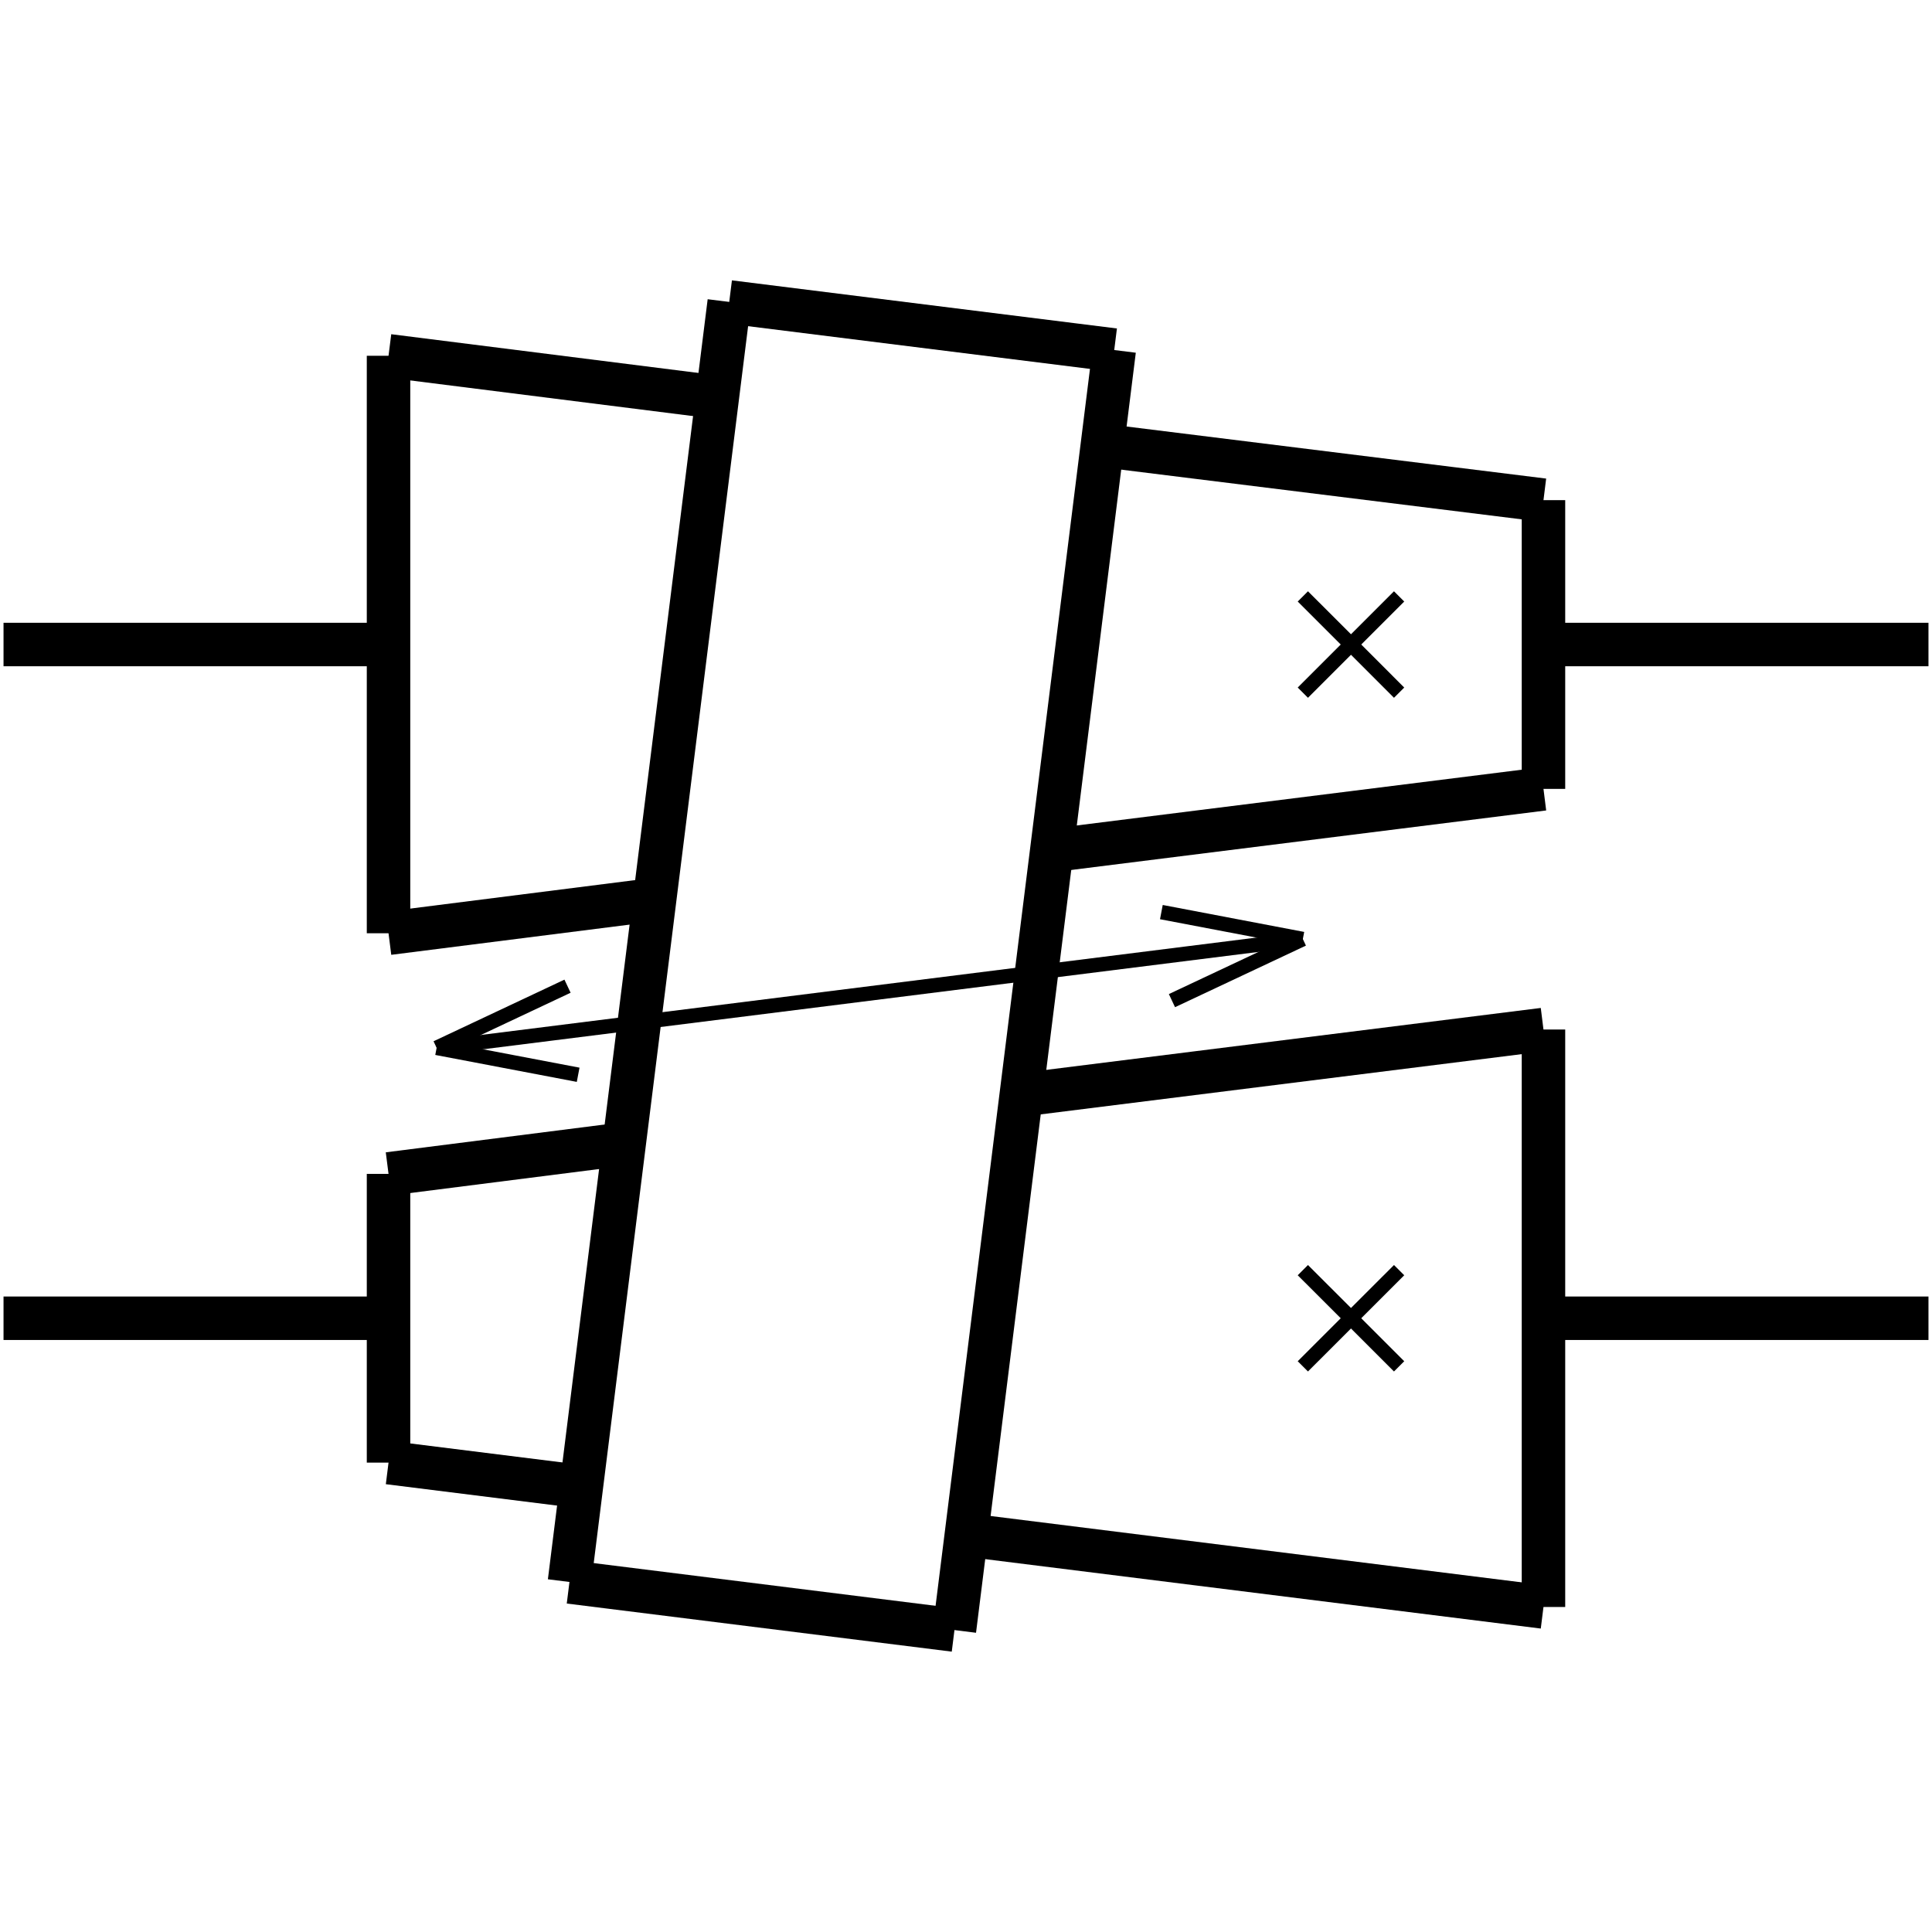 <?xml version="1.0" standalone="no"?><svg xmlns="http://www.w3.org/2000/svg" width="400.000" height="400.000" viewBox="0.0 0.0 400.000 400.000" version="1.1">
  <title>Produce by Acme CAD Converter</title>
  <desc>Produce by Acme CAD Converter</desc>
<g id="0" display="visible">
<g><path d="M0.73 133.44L80.44 133.44"
fill="none" stroke="black" stroke-width="9"/>
</g>
<g><path d="M80.44 73.66L80.44 193.22"
fill="none" stroke="black" stroke-width="9"/>
</g>
<g><path d="M319.56 103.55L319.56 163.33"
fill="none" stroke="black" stroke-width="9"/>
</g>
<g><path d="M319.56 133.44L399.27 133.44"
fill="none" stroke="black" stroke-width="9"/>
</g>
<g><path d="M0.73 272.93L80.44 272.93"
fill="none" stroke="black" stroke-width="9"/>
</g>
<g><path d="M80.44 243.04L80.44 302.82"
fill="none" stroke="black" stroke-width="9"/>
</g>
<g><path d="M319.56 213.15L319.56 332.71"
fill="none" stroke="black" stroke-width="9"/>
</g>
<g><path d="M319.56 272.93L399.27 272.93"
fill="none" stroke="black" stroke-width="9"/>
</g>
<g><path d="M117.9 327.53L197.61 337.49"
fill="none" stroke="black" stroke-width="9"/>
</g>
<g><path d="M150.98 62.51L230.69 72.47"
fill="none" stroke="black" stroke-width="9"/>
</g>
<g><path d="M197.61 337.49L230.69 72.47"
fill="none" stroke="black" stroke-width="9"/>
</g>
<g><path d="M150.98 62.51L117.9 327.53"
fill="none" stroke="black" stroke-width="9"/>
</g>
<g><path d="M80.44 73.66L148.39 82.23"
fill="none" stroke="black" stroke-width="9"/>
</g>
<g><path d="M80.44 193.22L135.44 186.25"
fill="none" stroke="black" stroke-width="9"/>
</g>
<g><path d="M80.44 243.04L129.06 236.86"
fill="none" stroke="black" stroke-width="9"/>
</g>
<g><path d="M80.44 302.82L120.29 307.8"
fill="none" stroke="black" stroke-width="9"/>
</g>
<g><path d="M228.1 92.2L319.56 103.55"
fill="none" stroke="black" stroke-width="9"/>
</g>
<g><path d="M217.73 176.09L319.56 163.33"
fill="none" stroke="black" stroke-width="9"/>
</g>
<g><path d="M211.36 226.7L319.56 213.15"
fill="none" stroke="black" stroke-width="9"/>
</g>
<g><path d="M200 317.77L319.56 332.71"
fill="none" stroke="black" stroke-width="9"/>
</g>
<g><path d="M90.4 216.94L117.5 204.18"
fill="none" stroke="black" stroke-width="3"/>
</g>
<g><path d="M90.4 216.94L119.7 222.52"
fill="none" stroke="black" stroke-width="3"/>
</g>
<g><path d="M269.74 194.42L90.4 216.94"
fill="none" stroke="black" stroke-width="3"/>
</g>
<g><path d="M269.74 194.42L242.64 207.17"
fill="none" stroke="black" stroke-width="3"/>
</g>
<g><path d="M269.74 194.42L240.45 188.84"
fill="none" stroke="black" stroke-width="3"/>
</g>
<g><path d="M269.74 123.48L279.71 133.44"
fill="none" stroke="black" stroke-width="3"/>
</g>
<g><path d="M279.71 133.44L289.67 143.41"
fill="none" stroke="black" stroke-width="3"/>
</g>
<g><path d="M289.67 123.48L269.74 143.41"
fill="none" stroke="black" stroke-width="3"/>
</g>
<g><path d="M269.74 262.97L279.71 272.93"
fill="none" stroke="black" stroke-width="3"/>
</g>
<g><path d="M279.71 272.93L289.67 282.89"
fill="none" stroke="black" stroke-width="3"/>
</g>
<g><path d="M289.67 262.97L269.74 282.89"
fill="none" stroke="black" stroke-width="3"/>
</g>
</g>
</svg>
